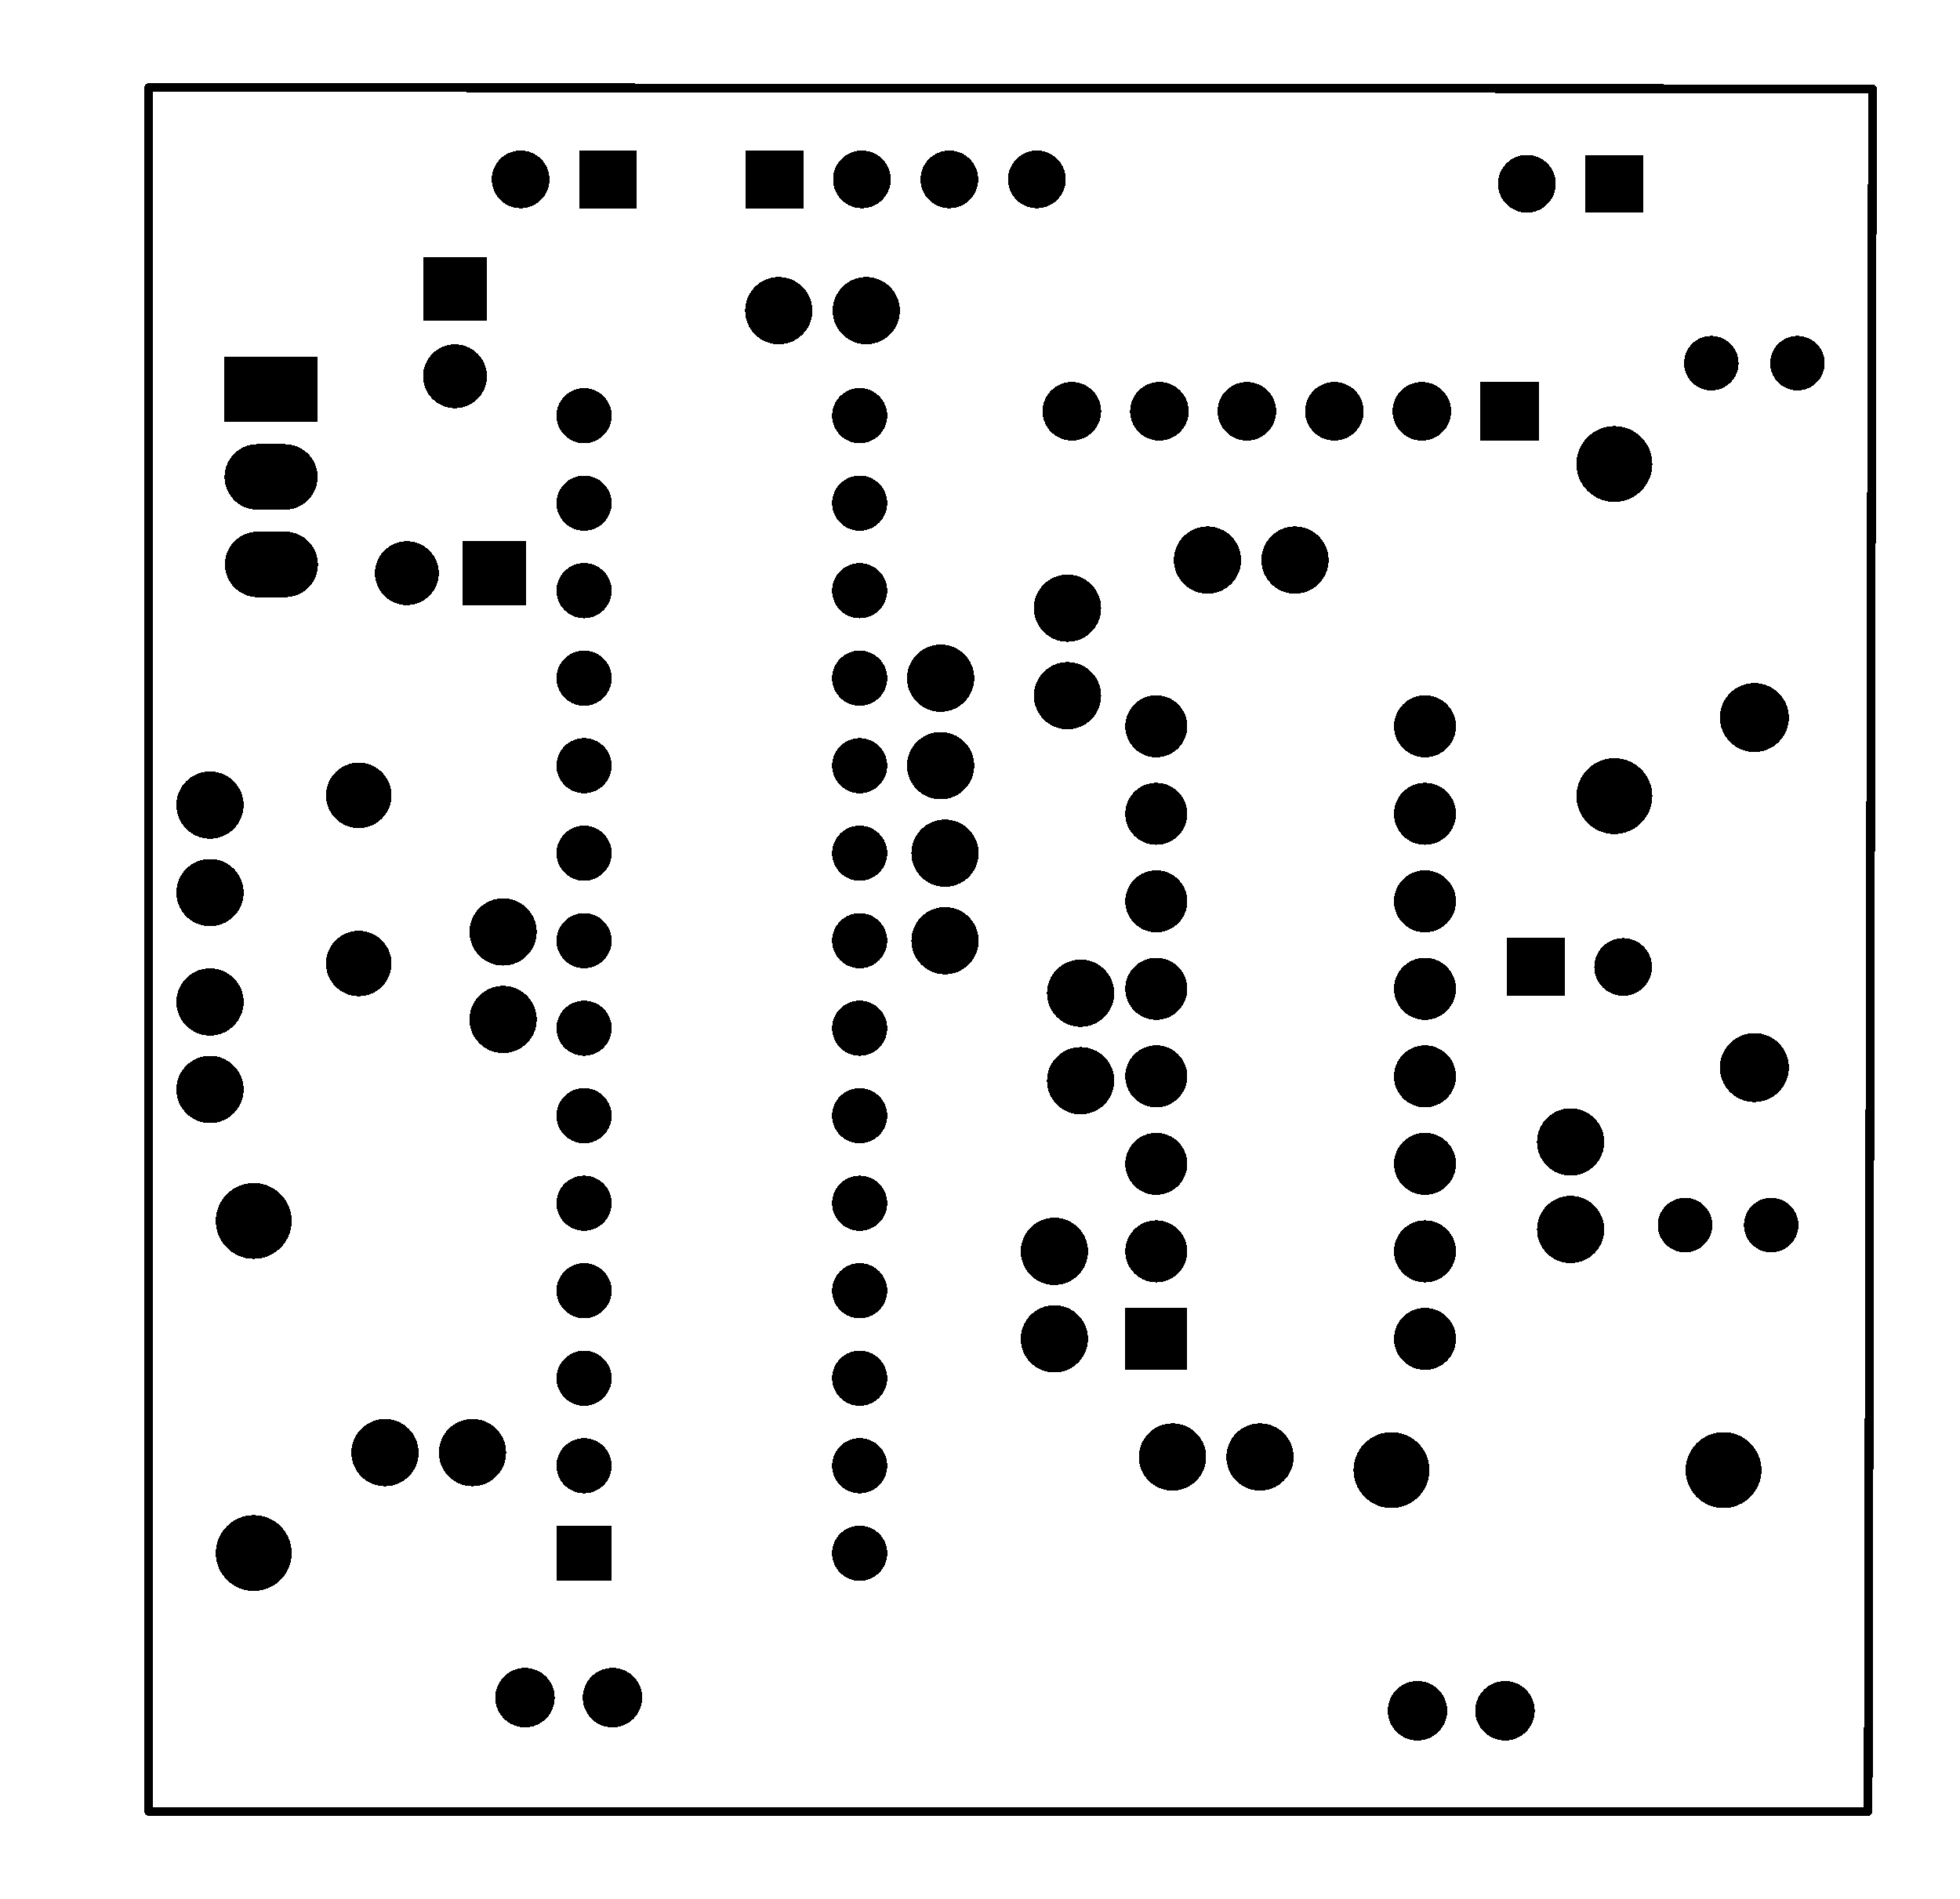 <svg xmlns="http://www.w3.org/2000/svg" xmlns:xlink="http://www.w3.org/1999/xlink" width="56.896mm" height="55.118mm" viewBox="4010 3176 224 217"><title></title><style type="text/css">
*[layerid="1"] {stroke:#000000;fill:#000000;}
*[layerid="2"] {stroke:#000000;fill:#000000;}
*[layerid="3"] {stroke:#000000;fill:#000000;}
*[layerid="4"] {stroke:#000000;fill:#000000;}
*[layerid="5"] {stroke:#000000;fill:#000000;}
*[layerid="6"] {stroke:#000000;fill:#000000;}
*[layerid="7"] {stroke:#000000;fill:#000000;}
*[layerid="8"] {stroke:#000000;fill:#000000;}
*[layerid="9"] {stroke:#000000;fill:#000000;}
*[layerid="10"] {stroke:#000000;fill:#000000;}
*[layerid="11"] {stroke:#000000;fill:#000000;}
*[layerid="12"] {stroke:#000000;fill:#000000;}
*[layerid="13"] {stroke:#000000;fill:#000000;}
*[layerid="14"] {stroke:#000000;fill:#000000;}
*[layerid="15"] {stroke:#000000;fill:#000000;}
*[layerid="19"] {stroke:#000000;fill:#000000;}
*[layerid="21"] {stroke:#000000;fill:#000000;}
*[layerid="22"] {stroke:#000000;fill:#000000;}
*[layerid="23"] {stroke:#000000;fill:#000000;}
*[layerid="24"] {stroke:#000000;fill:#000000;}
*[layerid="25"] {stroke:#000000;fill:#000000;}
*[layerid="26"] {stroke:#000000;fill:#000000;}
*[layerid="27"] {stroke:#000000;fill:#000000;}
*[layerid="28"] {stroke:#000000;fill:#000000;}
*[layerid="29"] {stroke:#000000;fill:#000000;}
*[layerid="30"] {stroke:#000000;fill:#000000;}
*[layerid="31"] {stroke:#000000;fill:#000000;}
*[layerid="32"] {stroke:#000000;fill:#000000;}
*[layerid="33"] {stroke:#000000;fill:#000000;}
*[layerid="34"] {stroke:#000000;fill:#000000;}
*[layerid="35"] {stroke:#000000;fill:#000000;}
*[layerid="36"] {stroke:#000000;fill:#000000;}
*[layerid="37"] {stroke:#000000;fill:#000000;}
*[layerid="38"] {stroke:#000000;fill:#000000;}
*[layerid="39"] {stroke:#000000;fill:#000000;}
*[layerid="40"] {stroke:#000000;fill:#000000;}
*[layerid="41"] {stroke:#000000;fill:#000000;}
*[layerid="42"] {stroke:#000000;fill:#000000;}
*[layerid="43"] {stroke:#000000;fill:#000000;}
*[layerid="44"] {stroke:#000000;fill:#000000;}
*[layerid="45"] {stroke:#000000;fill:#000000;}
*[layerid="46"] {stroke:#000000;fill:#000000;}
*[layerid="47"] {stroke:#000000;fill:#000000;}
*[layerid="48"] {stroke:#000000;fill:#000000;}
*[layerid="49"] {stroke:#000000;fill:#000000;}
*[layerid="50"] {stroke:#000000;fill:#000000;}
*[layerid="51"] {stroke:#000000;fill:#000000;}
*[layerid="52"] {stroke:#000000;fill:#000000;}
*[layerid="99"] {stroke:#000000;fill:#000000;}
*[layerid="100"] {stroke:#000000;fill:#000000;}
*[layerid="101"] {stroke:#000000;fill:#000000;}
*[layerid="Hole"] {stroke:#000000;fill:#000000;}
*[layerid="DRCError"] {stroke:#000000;fill:#000000;}
*[fill="none"] {fill: none;}
*[stroke="none"] {stroke: none;}
path, polyline, polygon, line {stroke-linecap:round;}
g[c_partid="part_pad"][layerid="1"] ellipse:not([c_etype="pad_outer"]) {fill:#000000;}
g[c_partid="part_pad"][layerid="1"] polygon:not([c_etype="pad_outer"]) {fill:#000000;}
g[c_partid="part_pad"][layerid="1"] polyline:not([c_etype="pad_outer"]) {stroke:#000000;}
g[c_partid="part_pad"][layerid="2"] ellipse:not([c_etype="pad_outer"]) {fill:#000000;}
g[c_partid="part_pad"][layerid="2"] polygon:not([c_etype="pad_outer"]) {fill:#000000;}
g[c_partid="part_pad"][layerid="2"] polyline:not([c_etype="pad_outer"]) {stroke:#000000;}
g[c_partid="part_pad"][layerid="11"] ellipse:not([c_etype="pad_outer"]) {fill:#000000;}
g[c_partid="part_pad"][layerid="11"] polygon:not([c_etype="pad_outer"]) {fill:#000000;}
g[c_partid="part_pad"][layerid="11"] polyline:not([c_etype="pad_outer"]) {stroke:#000000;}
g[c_partid="part_pad"][layerid="11"] circle {fill:#FFFFFF;}
g[c_partid="part_pad"][layerid="11"] > polyline:nth-of-type(2) {stroke:#FFFFFF;}
g[c_partid="part_pad"][layerid="11"][c_shape="ELLIPSE"]  polyline:nth-last-of-type(1) {stroke:#FFFFFF;}
g[c_partid="part_pad"][layerid="11"][c_shape="RECT"]  polyline:nth-last-of-type(1) {stroke:#FFFFFF;}
g[c_partid="part_pad"][layerid="11"][c_shape="POLYGON"]  polyline:nth-last-of-type(1) {stroke:#FFFFFF;}
g[c_partid="part_via"] > * + circle, #gCurParts g[c_partid="part_via"] > * + circle {fill:#FFFFFF;}
g[c_partid="part_pad"] > polygon[c_etype="pad_outer"], #gCurParts g[c_partid="part_pad"] > polygon[c_etype="pad_outer"] {stroke-linejoin: miter;stroke-miterlimit: 100;}
g[c_partid="part_hole"] > circle {fill: #FFFFFF;}path, polyline, polygon {stroke-linejoin:round;}
rect, circle, ellipse, polyline, line, polygon, path {shape-rendering:crispEdges;}
</style>
<rect x="4010" y="3176" width="224" height="217" fill="#FFFFFF" stroke="none"/><g transform="matrix(-1, 0, 0, 1, 8244, 0)"><g c_partid="part_pad" c_etype="pinpart" c_origin="4096,3240" layerid="11" number="1" net="U1_1" plated ="Y"  id="gge34846" locked="0" c_rotation="180" c_width="6.89" c_height="6.89" title="U1_1" c_shape="ELLIPSE" pasteexpansion="0" solderexpansion="0.4"><ellipse cx="4096" cy="3240" rx="3.845" ry="3.845" layerid="8" stroke-width="0" c_etype="pad_outer"/></g><g c_partid="part_pad" c_etype="pinpart" c_origin="4086,3240" layerid="11" number="2" net="C14_2" plated ="Y"  id="gge34861" locked="0" c_rotation="180" c_width="6.89" c_height="6.89" title="C14_2" c_shape="ELLIPSE" pasteexpansion="0" solderexpansion="0.4"><ellipse cx="4086" cy="3240" rx="3.845" ry="3.845" layerid="8" stroke-width="0" c_etype="pad_outer"/></g><g c_partid="part_pad" c_etype="pinpart" c_origin="4037.024,3344" layerid="11" number="2" net="R3_2" plated ="Y"  id="gge35056" locked="0" c_rotation="180" c_width="7.874" c_height="7.874" title="R3_2" c_shape="ELLIPSE" pasteexpansion="0" solderexpansion="0.4"><ellipse cx="4037.024" cy="3344" rx="4.337" ry="4.337" layerid="8" stroke-width="0" c_etype="pad_outer"/></g><g c_partid="part_pad" c_etype="pinpart" c_origin="4074.976,3344" layerid="11" number="1" net="5VVCC" plated ="Y"  id="gge35071" locked="0" c_rotation="180" c_width="7.874" c_height="7.874" title="5VVCC" c_shape="ELLIPSE" pasteexpansion="0" solderexpansion="0.4"><ellipse cx="4074.976" cy="3344" rx="4.337" ry="4.337" layerid="8" stroke-width="0" c_etype="pad_outer"/></g><g c_partid="part_pad" c_etype="pinpart" c_origin="4061.5,3223" layerid="11" number="1" net="GND" plated ="Y"  id="gge35116" locked="0" c_rotation="0" c_width="5.9" c_height="5.9" title="GND" c_shape="RECT" pasteexpansion="0" solderexpansion="0.4"><polygon points="4058.55 3220.05 4064.45 3220.05 4064.45 3225.95 4058.55 3225.95" layerid="8" stroke-width="0.8" c_etype="pad_outer"/></g><g c_partid="part_pad" c_etype="pinpart" c_origin="4071.5,3223" layerid="11" number="2" net="TTLTXD" plated ="Y"  id="gge35131" locked="0" c_rotation="0" c_width="5.9" c_height="5.9" title="TTLTXD" c_shape="ELLIPSE" pasteexpansion="0" solderexpansion="0.4"><ellipse cx="4071.5" cy="3223" rx="3.35" ry="3.35" layerid="8" stroke-width="0" c_etype="pad_outer"/></g><g c_partid="part_pad" c_etype="pinpart" c_origin="4081.5,3223" layerid="11" number="3" net="TTLRXD" plated ="Y"  id="gge35146" locked="0" c_rotation="0" c_width="5.9" c_height="5.9" title="TTLRXD" c_shape="ELLIPSE" pasteexpansion="0" solderexpansion="0.4"><ellipse cx="4081.5" cy="3223" rx="3.35" ry="3.35" layerid="8" stroke-width="0" c_etype="pad_outer"/></g><g c_partid="part_pad" c_etype="pinpart" c_origin="4091.5,3223" layerid="11" number="4" net="" plated ="Y"  id="gge35161" locked="0" c_rotation="0" c_width="5.9" c_height="5.9" title="" c_shape="ELLIPSE" pasteexpansion="0" solderexpansion="0.4"><ellipse cx="4091.5" cy="3223" rx="3.35" ry="3.35" layerid="8" stroke-width="0" c_etype="pad_outer"/></g><g c_partid="part_pad" c_etype="pinpart" c_origin="4101.5,3223" layerid="11" number="5" net="C14_2" plated ="Y"  id="gge35176" locked="0" c_rotation="0" c_width="5.9" c_height="5.9" title="C14_2" c_shape="ELLIPSE" pasteexpansion="0" solderexpansion="0.4"><ellipse cx="4101.5" cy="3223" rx="3.35" ry="3.35" layerid="8" stroke-width="0" c_etype="pad_outer"/></g><g c_partid="part_pad" c_etype="pinpart" c_origin="4111.5,3223" layerid="11" number="6" net="5VVCC" plated ="Y"  id="gge35191" locked="0" c_rotation="0" c_width="5.9" c_height="5.9" title="5VVCC" c_shape="ELLIPSE" pasteexpansion="0" solderexpansion="0.4"><ellipse cx="4111.5" cy="3223" rx="3.35" ry="3.35" layerid="8" stroke-width="0" c_etype="pad_outer"/></g><g c_partid="part_pad" c_etype="pinpart" c_origin="4058.5,3286.5" layerid="11" number="1" net="RS232TX" plated ="Y"  id="gge35227" locked="0" c_rotation="90" c_width="6.2" c_height="6.2" title="RS232TX" c_shape="RECT" pasteexpansion="0" solderexpansion="0.2"><polygon points="4055.4 3289.6 4055.4 3283.4 4061.6 3283.4 4061.6 3289.6" layerid="8" stroke-width="0.4" c_etype="pad_outer"/></g><g c_partid="part_pad" c_etype="pinpart" c_origin="4048.5,3286.5" layerid="11" number="2" net="D2_1" plated ="Y"  id="gge35242" locked="0" c_rotation="90" c_width="6.2" c_height="6.2" title="D2_1" c_shape="ELLIPSE" pasteexpansion="0" solderexpansion="0.2"><ellipse cx="4048.5" cy="3286.5" rx="3.3" ry="3.3" layerid="8" stroke-width="0" c_etype="pad_outer"/></g><g c_partid="part_pad" c_etype="pinpart" c_origin="4049.5,3229.024" layerid="11" number="2" net="GND" plated ="Y"  id="gge35275" locked="0" c_rotation="90" c_width="7.874" c_height="7.874" title="GND" c_shape="ELLIPSE" pasteexpansion="0" solderexpansion="0.4"><ellipse cx="4049.5" cy="3229.024" rx="4.337" ry="4.337" layerid="8" stroke-width="0" c_etype="pad_outer"/></g><g c_partid="part_pad" c_etype="pinpart" c_origin="4049.5,3266.976" layerid="11" number="1" net="R2_1" plated ="Y"  id="gge35290" locked="0" c_rotation="90" c_width="7.874" c_height="7.874" title="R2_1" c_shape="ELLIPSE" pasteexpansion="0" solderexpansion="0.4"><ellipse cx="4049.5" cy="3266.976" rx="4.337" ry="4.337" layerid="8" stroke-width="0" c_etype="pad_outer"/></g><g c_partid="part_pad" c_etype="pinpart" c_origin="4031.579,3316" layerid="11" number="1" net="GND" plated ="Y"  id="gge35548" locked="0" c_rotation="0" c_width="5.433" c_height="5.433" title="GND" c_shape="ELLIPSE" pasteexpansion="0" solderexpansion="0.4"><ellipse cx="4031.579" cy="3316" rx="3.117" ry="3.117" layerid="8" stroke-width="0" c_etype="pad_outer"/></g><g c_partid="part_pad" c_etype="pinpart" c_origin="4041.421,3316" layerid="11" number="2" net="R3_2" plated ="Y"  id="gge35563" locked="0" c_rotation="0" c_width="5.433" c_height="5.433" title="R3_2" c_shape="ELLIPSE" pasteexpansion="0" solderexpansion="0.4"><ellipse cx="4041.421" cy="3316" rx="3.117" ry="3.117" layerid="8" stroke-width="0" c_etype="pad_outer"/></g><g c_partid="part_pad" c_etype="pinpart" c_origin="4028.579,3217.5" layerid="11" number="1" net="R2_1" plated ="Y"  id="gge35608" locked="0" c_rotation="0" c_width="5.433" c_height="5.433" title="R2_1" c_shape="ELLIPSE" pasteexpansion="0" solderexpansion="0.4"><ellipse cx="4028.579" cy="3217.5" rx="3.117" ry="3.117" layerid="8" stroke-width="0" c_etype="pad_outer"/></g><g c_partid="part_pad" c_etype="pinpart" c_origin="4038.421,3217.5" layerid="11" number="2" net="RS232TX" plated ="Y"  id="gge35623" locked="0" c_rotation="0" c_width="5.433" c_height="5.433" title="RS232TX" c_shape="ELLIPSE" pasteexpansion="0" solderexpansion="0.4"><ellipse cx="4038.421" cy="3217.5" rx="3.117" ry="3.117" layerid="8" stroke-width="0" c_etype="pad_outer"/></g><g c_partid="part_pad" c_etype="pinpart" c_origin="4182,3209" layerid="11" number="1" net="VCC" plated ="Y"  id="gge25994" locked="0" c_rotation="90" c_width="6.5" c_height="6.5" title="VCC" c_shape="RECT" pasteexpansion="0" solderexpansion="0.4"><polygon points="4178.75 3212.25 4178.75 3205.75 4185.25 3205.75 4185.25 3212.25" layerid="8" stroke-width="0.8" c_etype="pad_outer"/></g><g c_partid="part_pad" c_etype="pinpart" c_origin="4182,3219" layerid="11" number="2" net="C1_2" plated ="Y"  id="gge26009" locked="0" c_rotation="90" c_width="6.5" c_height="6.5" title="C1_2" c_shape="ELLIPSE" pasteexpansion="0" solderexpansion="0.4"><ellipse cx="4182" cy="3219" rx="3.65" ry="3.65" layerid="8" stroke-width="0" c_etype="pad_outer"/></g><g c_partid="part_pad" c_etype="pinpart" c_origin="4177.5,3241.5" layerid="11" number="1" net="5VVCC" plated ="Y"  id="gge26048" locked="0" c_rotation="180" c_width="6.5" c_height="6.5" title="5VVCC" c_shape="RECT" pasteexpansion="0" solderexpansion="0.4"><polygon points="4180.75 3244.75 4174.25 3244.75 4174.25 3238.25 4180.75 3238.25" layerid="8" stroke-width="0.8" c_etype="pad_outer"/></g><g c_partid="part_pad" c_etype="pinpart" c_origin="4187.5,3241.5" layerid="11" number="2" net="C1_2" plated ="Y"  id="gge26063" locked="0" c_rotation="180" c_width="6.5" c_height="6.5" title="C1_2" c_shape="ELLIPSE" pasteexpansion="0" solderexpansion="0.4"><ellipse cx="4187.5" cy="3241.5" rx="3.65" ry="3.65" layerid="8" stroke-width="0" c_etype="pad_outer"/></g><g c_partid="part_pad" c_etype="pinpart" c_origin="4126,3273.5" layerid="11" number="1" net="GND" plated ="Y"  id="gge26108" locked="0" c_rotation="270" c_width="6.89" c_height="6.89" title="GND" c_shape="ELLIPSE" pasteexpansion="0" solderexpansion="0.4"><ellipse cx="4126" cy="3273.5" rx="3.845" ry="3.845" layerid="8" stroke-width="0" c_etype="pad_outer"/></g><g c_partid="part_pad" c_etype="pinpart" c_origin="4126,3283.5" layerid="11" number="2" net="5VVCC" plated ="Y"  id="gge26123" locked="0" c_rotation="270" c_width="6.89" c_height="6.89" title="5VVCC" c_shape="ELLIPSE" pasteexpansion="0" solderexpansion="0.4"><ellipse cx="4126" cy="3283.5" rx="3.845" ry="3.845" layerid="8" stroke-width="0" c_etype="pad_outer"/></g><g c_partid="part_pad" c_etype="pinpart" c_origin="4135,3211.5" layerid="11" number="1" net="5VVCC" plated ="Y"  id="gge26168" locked="0" c_rotation="0" c_width="6.89" c_height="6.89" title="5VVCC" c_shape="ELLIPSE" pasteexpansion="0" solderexpansion="0.4"><ellipse cx="4135" cy="3211.5" rx="3.845" ry="3.845" layerid="8" stroke-width="0" c_etype="pad_outer"/></g><g c_partid="part_pad" c_etype="pinpart" c_origin="4145,3211.5" layerid="11" number="2" net="GND" plated ="Y"  id="gge26183" locked="0" c_rotation="0" c_width="6.89" c_height="6.89" title="GND" c_shape="ELLIPSE" pasteexpansion="0" solderexpansion="0.4"><ellipse cx="4145" cy="3211.5" rx="3.845" ry="3.845" layerid="8" stroke-width="0" c_etype="pad_outer"/></g><g c_partid="part_pad" c_etype="pinpart" c_origin="4176.5,3282.5" layerid="11" number="1" net="GND" plated ="Y"  id="gge26228" locked="0" c_rotation="270" c_width="6.89" c_height="6.89" title="GND" c_shape="ELLIPSE" pasteexpansion="0" solderexpansion="0.4"><ellipse cx="4176.5" cy="3282.5" rx="3.845" ry="3.845" layerid="8" stroke-width="0" c_etype="pad_outer"/></g><g c_partid="part_pad" c_etype="pinpart" c_origin="4176.5,3292.5" layerid="11" number="2" net="5VVCC" plated ="Y"  id="gge26243" locked="0" c_rotation="270" c_width="6.89" c_height="6.89" title="5VVCC" c_shape="ELLIPSE" pasteexpansion="0" solderexpansion="0.4"><ellipse cx="4176.5" cy="3292.5" rx="3.845" ry="3.845" layerid="8" stroke-width="0" c_etype="pad_outer"/></g><g c_partid="part_pad" c_etype="pinpart" c_origin="4054.5,3306.5" layerid="11" number="1" net="GND" plated ="Y"  id="gge26288" locked="0" c_rotation="270" c_width="6.89" c_height="6.89" title="GND" c_shape="ELLIPSE" pasteexpansion="0" solderexpansion="0.4"><ellipse cx="4054.5" cy="3306.5" rx="3.845" ry="3.845" layerid="8" stroke-width="0" c_etype="pad_outer"/></g><g c_partid="part_pad" c_etype="pinpart" c_origin="4054.5,3316.5" layerid="11" number="2" net="5VVCC" plated ="Y"  id="gge26303" locked="0" c_rotation="270" c_width="6.89" c_height="6.89" title="5VVCC" c_shape="ELLIPSE" pasteexpansion="0" solderexpansion="0.4"><ellipse cx="4054.5" cy="3316.5" rx="3.845" ry="3.845" layerid="8" stroke-width="0" c_etype="pad_outer"/></g><g c_partid="part_pad" c_etype="pinpart" c_origin="4210,3290.5" layerid="11" number="1" net="U1_9" plated ="Y"  id="gge26348" locked="0" c_rotation="270" c_width="6.89" c_height="6.89" title="U1_9" c_shape="ELLIPSE" pasteexpansion="0" solderexpansion="0.4"><ellipse cx="4210" cy="3290.5" rx="3.845" ry="3.845" layerid="8" stroke-width="0" c_etype="pad_outer"/></g><g c_partid="part_pad" c_etype="pinpart" c_origin="4210,3300.5" layerid="11" number="2" net="GND" plated ="Y"  id="gge26363" locked="0" c_rotation="270" c_width="6.89" c_height="6.89" title="GND" c_shape="ELLIPSE" pasteexpansion="0" solderexpansion="0.4"><ellipse cx="4210" cy="3300.5" rx="3.845" ry="3.845" layerid="8" stroke-width="0" c_etype="pad_outer"/></g><g c_partid="part_pad" c_etype="pinpart" c_origin="4126.5,3253.5" layerid="11" number="1" net="GND" plated ="Y"  id="gge26408" locked="0" c_rotation="270" c_width="6.89" c_height="6.89" title="GND" c_shape="ELLIPSE" pasteexpansion="0" solderexpansion="0.4"><ellipse cx="4126.5" cy="3253.5" rx="3.845" ry="3.845" layerid="8" stroke-width="0" c_etype="pad_outer"/></g><g c_partid="part_pad" c_etype="pinpart" c_origin="4126.5,3263.5" layerid="11" number="2" net="5VVCC" plated ="Y"  id="gge26423" locked="0" c_rotation="270" c_width="6.89" c_height="6.89" title="5VVCC" c_shape="ELLIPSE" pasteexpansion="0" solderexpansion="0.4"><ellipse cx="4126.5" cy="3263.5" rx="3.845" ry="3.845" layerid="8" stroke-width="0" c_etype="pad_outer"/></g><g c_partid="part_pad" c_etype="pinpart" c_origin="4180,3342" layerid="11" number="1" net="U1_1" plated ="Y"  id="gge26468" locked="0" c_rotation="0" c_width="6.89" c_height="6.89" title="U1_1" c_shape="ELLIPSE" pasteexpansion="0" solderexpansion="0.4"><ellipse cx="4180" cy="3342" rx="3.845" ry="3.845" layerid="8" stroke-width="0" c_etype="pad_outer"/></g><g c_partid="part_pad" c_etype="pinpart" c_origin="4190,3342" layerid="11" number="2" net="GND" plated ="Y"  id="gge26483" locked="0" c_rotation="0" c_width="6.89" c_height="6.89" title="GND" c_shape="ELLIPSE" pasteexpansion="0" solderexpansion="0.4"><ellipse cx="4190" cy="3342" rx="3.845" ry="3.845" layerid="8" stroke-width="0" c_etype="pad_outer"/></g><g c_partid="part_pad" c_etype="pinpart" c_origin="4113.5,3319" layerid="11" number="1" net="U2_3" plated ="Y"  id="gge26528" locked="0" c_rotation="270" c_width="6.89" c_height="6.89" title="U2_3" c_shape="ELLIPSE" pasteexpansion="0" solderexpansion="0.4"><ellipse cx="4113.5" cy="3319" rx="3.845" ry="3.845" layerid="8" stroke-width="0" c_etype="pad_outer"/></g><g c_partid="part_pad" c_etype="pinpart" c_origin="4113.5,3329" layerid="11" number="2" net="U2_1" plated ="Y"  id="gge26543" locked="0" c_rotation="270" c_width="6.89" c_height="6.89" title="U2_1" c_shape="ELLIPSE" pasteexpansion="0" solderexpansion="0.4"><ellipse cx="4113.5" cy="3329" rx="3.845" ry="3.845" layerid="8" stroke-width="0" c_etype="pad_outer"/></g><g c_partid="part_pad" c_etype="pinpart" c_origin="4210,3268" layerid="11" number="1" net="U1_10" plated ="Y"  id="gge26588" locked="0" c_rotation="270" c_width="6.89" c_height="6.89" title="U1_10" c_shape="ELLIPSE" pasteexpansion="0" solderexpansion="0.4"><ellipse cx="4210" cy="3268" rx="3.845" ry="3.845" layerid="8" stroke-width="0" c_etype="pad_outer"/></g><g c_partid="part_pad" c_etype="pinpart" c_origin="4210,3278" layerid="11" number="2" net="GND" plated ="Y"  id="gge26603" locked="0" c_rotation="270" c_width="6.89" c_height="6.89" title="GND" c_shape="ELLIPSE" pasteexpansion="0" solderexpansion="0.4"><ellipse cx="4210" cy="3278" rx="3.845" ry="3.845" layerid="8" stroke-width="0" c_etype="pad_outer"/></g><g c_partid="part_pad" c_etype="pinpart" c_origin="4033.5,3258" layerid="11" number="1" net="D2_1" plated ="Y"  id="gge26918" locked="0" c_rotation="270" c_width="7.087" c_height="7.087" title="D2_1" c_shape="ELLIPSE" pasteexpansion="0" solderexpansion="0.4"><ellipse cx="4033.5" cy="3258" rx="3.943" ry="3.943" layerid="8" stroke-width="0" c_etype="pad_outer"/></g><g c_partid="part_pad" c_etype="pinpart" c_origin="4033.5,3298" layerid="11" number="2" net="RS232RX" plated ="Y"  id="gge26933" locked="0" c_rotation="270" c_width="7.087" c_height="7.087" title="RS232RX" c_shape="ELLIPSE" pasteexpansion="0" solderexpansion="0.4"><ellipse cx="4033.5" cy="3298" rx="3.943" ry="3.943" layerid="8" stroke-width="0" c_etype="pad_outer"/></g><g c_partid="part_pad" c_etype="pinpart" c_origin="4205,3353.476" layerid="11" number="2" net="U1_1" plated ="Y"  id="gge27080" locked="0" c_rotation="270" c_width="7.874" c_height="7.874" title="U1_1" c_shape="ELLIPSE" pasteexpansion="0" solderexpansion="0.4"><ellipse cx="4205" cy="3353.476" rx="4.337" ry="4.337" layerid="8" stroke-width="0" c_etype="pad_outer"/></g><g c_partid="part_pad" c_etype="pinpart" c_origin="4205,3315.524" layerid="11" number="1" net="5VVCC" plated ="Y"  id="gge27095" locked="0" c_rotation="270" c_width="7.874" c_height="7.874" title="5VVCC" c_shape="ELLIPSE" pasteexpansion="0" solderexpansion="0.4"><ellipse cx="4205" cy="3315.524" rx="4.337" ry="4.337" layerid="8" stroke-width="0" c_etype="pad_outer"/></g><g c_partid="part_pad" c_etype="pinpart" c_origin="4167.248,3353.5" layerid="11" number="1" net="U1_1" plated ="Y"  id="gge27656" locked="0" c_rotation="180" c_width="5.905" c_height="5.905" title="U1_1" c_shape="RECT" pasteexpansion="0" solderexpansion="0.2"><polygon points="4170.201 3356.453 4164.295 3356.453 4164.295 3350.547 4170.201 3350.547" layerid="8" stroke-width="0.4" c_etype="pad_outer"/></g><g c_partid="part_pad" c_etype="pinpart" c_origin="4167.248,3343.5" layerid="11" number="2" net="TTLRXD" plated ="Y"  id="gge27671" locked="0" c_rotation="180" c_width="5.905" c_height="5.905" title="TTLRXD" c_shape="ELLIPSE" pasteexpansion="0" solderexpansion="0.2"><ellipse cx="4167.248" cy="3343.5" rx="3.153" ry="3.153" layerid="8" stroke-width="0" c_etype="pad_outer"/></g><g c_partid="part_pad" c_etype="pinpart" c_origin="4167.248,3333.5" layerid="11" number="3" net="TTLTXD" plated ="Y"  id="gge27686" locked="0" c_rotation="180" c_width="5.905" c_height="5.905" title="TTLTXD" c_shape="ELLIPSE" pasteexpansion="0" solderexpansion="0.2"><ellipse cx="4167.248" cy="3333.5" rx="3.153" ry="3.153" layerid="8" stroke-width="0" c_etype="pad_outer"/></g><g c_partid="part_pad" c_etype="pinpart" c_origin="4167.248,3323.5" layerid="11" number="4" net="U1_4" plated ="Y"  id="gge27701" locked="0" c_rotation="180" c_width="5.905" c_height="5.905" title="U1_4" c_shape="ELLIPSE" pasteexpansion="0" solderexpansion="0.2"><ellipse cx="4167.248" cy="3323.5" rx="3.153" ry="3.153" layerid="8" stroke-width="0" c_etype="pad_outer"/></g><g c_partid="part_pad" c_etype="pinpart" c_origin="4167.248,3313.5" layerid="11" number="5" net="U1_5" plated ="Y"  id="gge27716" locked="0" c_rotation="180" c_width="5.905" c_height="5.905" title="U1_5" c_shape="ELLIPSE" pasteexpansion="0" solderexpansion="0.2"><ellipse cx="4167.248" cy="3313.5" rx="3.153" ry="3.153" layerid="8" stroke-width="0" c_etype="pad_outer"/></g><g c_partid="part_pad" c_etype="pinpart" c_origin="4167.248,3303.5" layerid="11" number="6" net="" plated ="Y"  id="gge27731" locked="0" c_rotation="180" c_width="5.905" c_height="5.905" title="" c_shape="ELLIPSE" pasteexpansion="0" solderexpansion="0.2"><ellipse cx="4167.248" cy="3303.5" rx="3.153" ry="3.153" layerid="8" stroke-width="0" c_etype="pad_outer"/></g><g c_partid="part_pad" c_etype="pinpart" c_origin="4167.248,3293.5" layerid="11" number="7" net="5VVCC" plated ="Y"  id="gge27746" locked="0" c_rotation="180" c_width="5.905" c_height="5.905" title="5VVCC" c_shape="ELLIPSE" pasteexpansion="0" solderexpansion="0.2"><ellipse cx="4167.248" cy="3293.5" rx="3.153" ry="3.153" layerid="8" stroke-width="0" c_etype="pad_outer"/></g><g c_partid="part_pad" c_etype="pinpart" c_origin="4167.248,3283.5" layerid="11" number="8" net="GND" plated ="Y"  id="gge27761" locked="0" c_rotation="180" c_width="5.905" c_height="5.905" title="GND" c_shape="ELLIPSE" pasteexpansion="0" solderexpansion="0.2"><ellipse cx="4167.248" cy="3283.5" rx="3.153" ry="3.153" layerid="8" stroke-width="0" c_etype="pad_outer"/></g><g c_partid="part_pad" c_etype="pinpart" c_origin="4167.248,3273.5" layerid="11" number="9" net="U1_9" plated ="Y"  id="gge27776" locked="0" c_rotation="180" c_width="5.905" c_height="5.905" title="U1_9" c_shape="ELLIPSE" pasteexpansion="0" solderexpansion="0.2"><ellipse cx="4167.248" cy="3273.5" rx="3.153" ry="3.153" layerid="8" stroke-width="0" c_etype="pad_outer"/></g><g c_partid="part_pad" c_etype="pinpart" c_origin="4167.248,3263.5" layerid="11" number="10" net="U1_10" plated ="Y"  id="gge27791" locked="0" c_rotation="180" c_width="5.905" c_height="5.905" title="U1_10" c_shape="ELLIPSE" pasteexpansion="0" solderexpansion="0.2"><ellipse cx="4167.248" cy="3263.5" rx="3.153" ry="3.153" layerid="8" stroke-width="0" c_etype="pad_outer"/></g><g c_partid="part_pad" c_etype="pinpart" c_origin="4167.248,3253.5" layerid="11" number="11" net="" plated ="Y"  id="gge27806" locked="0" c_rotation="180" c_width="5.905" c_height="5.905" title="" c_shape="ELLIPSE" pasteexpansion="0" solderexpansion="0.2"><ellipse cx="4167.248" cy="3253.5" rx="3.153" ry="3.153" layerid="8" stroke-width="0" c_etype="pad_outer"/></g><g c_partid="part_pad" c_etype="pinpart" c_origin="4167.248,3243.5" layerid="11" number="12" net="" plated ="Y"  id="gge27821" locked="0" c_rotation="180" c_width="5.905" c_height="5.905" title="" c_shape="ELLIPSE" pasteexpansion="0" solderexpansion="0.2"><ellipse cx="4167.248" cy="3243.5" rx="3.153" ry="3.153" layerid="8" stroke-width="0" c_etype="pad_outer"/></g><g c_partid="part_pad" c_etype="pinpart" c_origin="4167.248,3233.5" layerid="11" number="13" net="" plated ="Y"  id="gge27836" locked="0" c_rotation="180" c_width="5.905" c_height="5.905" title="" c_shape="ELLIPSE" pasteexpansion="0" solderexpansion="0.2"><ellipse cx="4167.248" cy="3233.5" rx="3.153" ry="3.153" layerid="8" stroke-width="0" c_etype="pad_outer"/></g><g c_partid="part_pad" c_etype="pinpart" c_origin="4167.248,3223.5" layerid="11" number="14" net="" plated ="Y"  id="gge27851" locked="0" c_rotation="180" c_width="5.905" c_height="5.905" title="" c_shape="ELLIPSE" pasteexpansion="0" solderexpansion="0.2"><ellipse cx="4167.248" cy="3223.5" rx="3.153" ry="3.153" layerid="8" stroke-width="0" c_etype="pad_outer"/></g><g c_partid="part_pad" c_etype="pinpart" c_origin="4135.752,3353.5" layerid="11" number="28" net="U1_28" plated ="Y"  id="gge27866" locked="0" c_rotation="180" c_width="5.905" c_height="5.905" title="U1_28" c_shape="ELLIPSE" pasteexpansion="0" solderexpansion="0.2"><ellipse cx="4135.752" cy="3353.5" rx="3.153" ry="3.153" layerid="8" stroke-width="0" c_etype="pad_outer"/></g><g c_partid="part_pad" c_etype="pinpart" c_origin="4135.752,3343.5" layerid="11" number="27" net="U1_27" plated ="Y"  id="gge27881" locked="0" c_rotation="180" c_width="5.905" c_height="5.905" title="U1_27" c_shape="ELLIPSE" pasteexpansion="0" solderexpansion="0.2"><ellipse cx="4135.752" cy="3343.5" rx="3.153" ry="3.153" layerid="8" stroke-width="0" c_etype="pad_outer"/></g><g c_partid="part_pad" c_etype="pinpart" c_origin="4135.752,3333.5" layerid="11" number="26" net="" plated ="Y"  id="gge27896" locked="0" c_rotation="180" c_width="5.905" c_height="5.905" title="" c_shape="ELLIPSE" pasteexpansion="0" solderexpansion="0.2"><ellipse cx="4135.752" cy="3333.5" rx="3.153" ry="3.153" layerid="8" stroke-width="0" c_etype="pad_outer"/></g><g c_partid="part_pad" c_etype="pinpart" c_origin="4135.752,3323.5" layerid="11" number="25" net="" plated ="Y"  id="gge27911" locked="0" c_rotation="180" c_width="5.905" c_height="5.905" title="" c_shape="ELLIPSE" pasteexpansion="0" solderexpansion="0.2"><ellipse cx="4135.752" cy="3323.5" rx="3.153" ry="3.153" layerid="8" stroke-width="0" c_etype="pad_outer"/></g><g c_partid="part_pad" c_etype="pinpart" c_origin="4135.752,3313.5" layerid="11" number="24" net="" plated ="Y"  id="gge27926" locked="0" c_rotation="180" c_width="5.905" c_height="5.905" title="" c_shape="ELLIPSE" pasteexpansion="0" solderexpansion="0.2"><ellipse cx="4135.752" cy="3313.5" rx="3.153" ry="3.153" layerid="8" stroke-width="0" c_etype="pad_outer"/></g><g c_partid="part_pad" c_etype="pinpart" c_origin="4135.752,3303.5" layerid="11" number="23" net="" plated ="Y"  id="gge27941" locked="0" c_rotation="180" c_width="5.905" c_height="5.905" title="" c_shape="ELLIPSE" pasteexpansion="0" solderexpansion="0.2"><ellipse cx="4135.752" cy="3303.5" rx="3.153" ry="3.153" layerid="8" stroke-width="0" c_etype="pad_outer"/></g><g c_partid="part_pad" c_etype="pinpart" c_origin="4135.752,3293.5" layerid="11" number="22" net="GND" plated ="Y"  id="gge27956" locked="0" c_rotation="180" c_width="5.905" c_height="5.905" title="GND" c_shape="ELLIPSE" pasteexpansion="0" solderexpansion="0.2"><ellipse cx="4135.752" cy="3293.5" rx="3.153" ry="3.153" layerid="8" stroke-width="0" c_etype="pad_outer"/></g><g c_partid="part_pad" c_etype="pinpart" c_origin="4135.752,3283.5" layerid="11" number="21" net="5VVCC" plated ="Y"  id="gge27971" locked="0" c_rotation="180" c_width="5.905" c_height="5.905" title="5VVCC" c_shape="ELLIPSE" pasteexpansion="0" solderexpansion="0.2"><ellipse cx="4135.752" cy="3283.5" rx="3.153" ry="3.153" layerid="8" stroke-width="0" c_etype="pad_outer"/></g><g c_partid="part_pad" c_etype="pinpart" c_origin="4135.752,3273.5" layerid="11" number="20" net="5VVCC" plated ="Y"  id="gge27986" locked="0" c_rotation="180" c_width="5.905" c_height="5.905" title="5VVCC" c_shape="ELLIPSE" pasteexpansion="0" solderexpansion="0.2"><ellipse cx="4135.752" cy="3273.5" rx="3.153" ry="3.153" layerid="8" stroke-width="0" c_etype="pad_outer"/></g><g c_partid="part_pad" c_etype="pinpart" c_origin="4135.752,3263.5" layerid="11" number="19" net="" plated ="Y"  id="gge28001" locked="0" c_rotation="180" c_width="5.905" c_height="5.905" title="" c_shape="ELLIPSE" pasteexpansion="0" solderexpansion="0.2"><ellipse cx="4135.752" cy="3263.5" rx="3.153" ry="3.153" layerid="8" stroke-width="0" c_etype="pad_outer"/></g><g c_partid="part_pad" c_etype="pinpart" c_origin="4135.752,3253.5" layerid="11" number="18" net="" plated ="Y"  id="gge28016" locked="0" c_rotation="180" c_width="5.905" c_height="5.905" title="" c_shape="ELLIPSE" pasteexpansion="0" solderexpansion="0.2"><ellipse cx="4135.752" cy="3253.5" rx="3.153" ry="3.153" layerid="8" stroke-width="0" c_etype="pad_outer"/></g><g c_partid="part_pad" c_etype="pinpart" c_origin="4135.752,3243.5" layerid="11" number="17" net="" plated ="Y"  id="gge28031" locked="0" c_rotation="180" c_width="5.905" c_height="5.905" title="" c_shape="ELLIPSE" pasteexpansion="0" solderexpansion="0.2"><ellipse cx="4135.752" cy="3243.5" rx="3.153" ry="3.153" layerid="8" stroke-width="0" c_etype="pad_outer"/></g><g c_partid="part_pad" c_etype="pinpart" c_origin="4135.752,3233.5" layerid="11" number="16" net="" plated ="Y"  id="gge28046" locked="0" c_rotation="180" c_width="5.905" c_height="5.905" title="" c_shape="ELLIPSE" pasteexpansion="0" solderexpansion="0.2"><ellipse cx="4135.752" cy="3233.5" rx="3.153" ry="3.153" layerid="8" stroke-width="0" c_etype="pad_outer"/></g><g c_partid="part_pad" c_etype="pinpart" c_origin="4135.752,3223.5" layerid="11" number="15" net="" plated ="Y"  id="gge28061" locked="0" c_rotation="180" c_width="5.905" c_height="5.905" title="" c_shape="ELLIPSE" pasteexpansion="0" solderexpansion="0.2"><ellipse cx="4135.752" cy="3223.5" rx="3.153" ry="3.153" layerid="8" stroke-width="0" c_etype="pad_outer"/></g><g c_partid="part_pad" c_etype="pinpart" c_origin="4101.854,3329" layerid="11" number="1" net="U2_1" plated ="Y"  id="gge28226" locked="0" c_rotation="180" c_width="6.693" c_height="6.693" title="U2_1" c_shape="RECT" pasteexpansion="0" solderexpansion="0.2"><polygon points="4105.201 3332.346 4098.508 3332.346 4098.508 3325.653 4105.201 3325.653" layerid="8" stroke-width="0.4" c_etype="pad_outer"/></g><g c_partid="part_pad" c_etype="pinpart" c_origin="4101.854,3319" layerid="11" number="2" net="U2_2" plated ="Y"  id="gge28241" locked="0" c_rotation="180" c_width="6.693" c_height="6.693" title="U2_2" c_shape="ELLIPSE" pasteexpansion="0" solderexpansion="0.2"><ellipse cx="4101.854" cy="3319" rx="3.546" ry="3.546" layerid="8" stroke-width="0" c_etype="pad_outer"/></g><g c_partid="part_pad" c_etype="pinpart" c_origin="4101.854,3269" layerid="11" number="7" net="" plated ="Y"  id="gge28256" locked="0" c_rotation="180" c_width="6.693" c_height="6.693" title="" c_shape="ELLIPSE" pasteexpansion="0" solderexpansion="0.2"><ellipse cx="4101.854" cy="3269" rx="3.546" ry="3.546" layerid="8" stroke-width="0" c_etype="pad_outer"/></g><g c_partid="part_pad" c_etype="pinpart" c_origin="4101.854,3259" layerid="11" number="8" net="" plated ="Y"  id="gge28271" locked="0" c_rotation="180" c_width="6.693" c_height="6.693" title="" c_shape="ELLIPSE" pasteexpansion="0" solderexpansion="0.2"><ellipse cx="4101.854" cy="3259" rx="3.546" ry="3.546" layerid="8" stroke-width="0" c_etype="pad_outer"/></g><g c_partid="part_pad" c_etype="pinpart" c_origin="4101.854,3309" layerid="11" number="3" net="U2_3" plated ="Y"  id="gge28286" locked="0" c_rotation="180" c_width="6.693" c_height="6.693" title="U2_3" c_shape="ELLIPSE" pasteexpansion="0" solderexpansion="0.2"><ellipse cx="4101.854" cy="3309" rx="3.546" ry="3.546" layerid="8" stroke-width="0" c_etype="pad_outer"/></g><g c_partid="part_pad" c_etype="pinpart" c_origin="4101.854,3299" layerid="11" number="4" net="U2_4" plated ="Y"  id="gge28301" locked="0" c_rotation="180" c_width="6.693" c_height="6.693" title="U2_4" c_shape="ELLIPSE" pasteexpansion="0" solderexpansion="0.2"><ellipse cx="4101.854" cy="3299" rx="3.546" ry="3.546" layerid="8" stroke-width="0" c_etype="pad_outer"/></g><g c_partid="part_pad" c_etype="pinpart" c_origin="4101.854,3279" layerid="11" number="6" net="U2_6" plated ="Y"  id="gge28316" locked="0" c_rotation="180" c_width="6.693" c_height="6.693" title="U2_6" c_shape="ELLIPSE" pasteexpansion="0" solderexpansion="0.2"><ellipse cx="4101.854" cy="3279" rx="3.546" ry="3.546" layerid="8" stroke-width="0" c_etype="pad_outer"/></g><g c_partid="part_pad" c_etype="pinpart" c_origin="4101.854,3289" layerid="11" number="5" net="U2_5" plated ="Y"  id="gge28331" locked="0" c_rotation="180" c_width="6.693" c_height="6.693" title="U2_5" c_shape="ELLIPSE" pasteexpansion="0" solderexpansion="0.2"><ellipse cx="4101.854" cy="3289" rx="3.546" ry="3.546" layerid="8" stroke-width="0" c_etype="pad_outer"/></g><g c_partid="part_pad" c_etype="pinpart" c_origin="4071.146,3259" layerid="11" number="9" net="" plated ="Y"  id="gge28346" locked="0" c_rotation="180" c_width="6.693" c_height="6.693" title="" c_shape="ELLIPSE" pasteexpansion="0" solderexpansion="0.2"><ellipse cx="4071.146" cy="3259" rx="3.546" ry="3.546" layerid="8" stroke-width="0" c_etype="pad_outer"/></g><g c_partid="part_pad" c_etype="pinpart" c_origin="4071.146,3269" layerid="11" number="10" net="" plated ="Y"  id="gge28361" locked="0" c_rotation="180" c_width="6.693" c_height="6.693" title="" c_shape="ELLIPSE" pasteexpansion="0" solderexpansion="0.2"><ellipse cx="4071.146" cy="3269" rx="3.546" ry="3.546" layerid="8" stroke-width="0" c_etype="pad_outer"/></g><g c_partid="part_pad" c_etype="pinpart" c_origin="4071.146,3279" layerid="11" number="11" net="TTLTXD" plated ="Y"  id="gge28376" locked="0" c_rotation="180" c_width="6.693" c_height="6.693" title="TTLTXD" c_shape="ELLIPSE" pasteexpansion="0" solderexpansion="0.2"><ellipse cx="4071.146" cy="3279" rx="3.546" ry="3.546" layerid="8" stroke-width="0" c_etype="pad_outer"/></g><g c_partid="part_pad" c_etype="pinpart" c_origin="4071.146,3289" layerid="11" number="12" net="TTLRXD" plated ="Y"  id="gge28391" locked="0" c_rotation="180" c_width="6.693" c_height="6.693" title="TTLRXD" c_shape="ELLIPSE" pasteexpansion="0" solderexpansion="0.2"><ellipse cx="4071.146" cy="3289" rx="3.546" ry="3.546" layerid="8" stroke-width="0" c_etype="pad_outer"/></g><g c_partid="part_pad" c_etype="pinpart" c_origin="4071.146,3299" layerid="11" number="13" net="RS232TX" plated ="Y"  id="gge28406" locked="0" c_rotation="180" c_width="6.693" c_height="6.693" title="RS232TX" c_shape="ELLIPSE" pasteexpansion="0" solderexpansion="0.2"><ellipse cx="4071.146" cy="3299" rx="3.546" ry="3.546" layerid="8" stroke-width="0" c_etype="pad_outer"/></g><g c_partid="part_pad" c_etype="pinpart" c_origin="4071.146,3309" layerid="11" number="14" net="RS232RX" plated ="Y"  id="gge28421" locked="0" c_rotation="180" c_width="6.693" c_height="6.693" title="RS232RX" c_shape="ELLIPSE" pasteexpansion="0" solderexpansion="0.2"><ellipse cx="4071.146" cy="3309" rx="3.546" ry="3.546" layerid="8" stroke-width="0" c_etype="pad_outer"/></g><g c_partid="part_pad" c_etype="pinpart" c_origin="4071.146,3319" layerid="11" number="15" net="GND" plated ="Y"  id="gge28436" locked="0" c_rotation="180" c_width="6.693" c_height="6.693" title="GND" c_shape="ELLIPSE" pasteexpansion="0" solderexpansion="0.2"><ellipse cx="4071.146" cy="3319" rx="3.546" ry="3.546" layerid="8" stroke-width="0" c_etype="pad_outer"/></g><g c_partid="part_pad" c_etype="pinpart" c_origin="4071.146,3329" layerid="11" number="16" net="5VVCC" plated ="Y"  id="gge28451" locked="0" c_rotation="180" c_width="6.693" c_height="6.693" title="5VVCC" c_shape="ELLIPSE" pasteexpansion="0" solderexpansion="0.2"><ellipse cx="4071.146" cy="3329" rx="3.546" ry="3.546" layerid="8" stroke-width="0" c_etype="pad_outer"/></g><g c_partid="part_pad" c_etype="pinpart" c_origin="4203.019,3230.499" layerid="11" number="2" net="GND" plated ="Y"  id="gge28520" locked="0" c_rotation="270" c_width="7.087" c_height="10.236" title="GND" c_shape="OVAL" pasteexpansion="0" solderexpansion="0.2"><path d="M4204.594 3230.499L4201.444 3230.499" layerid="8" stroke-width="7.487" c_etype="pad_outer"/></g><g c_partid="part_pad" c_etype="pinpart" c_origin="4202.98,3240.5" layerid="11" number="3" net="5VVCC" plated ="Y"  id="gge28535" locked="0" c_rotation="270" c_width="7.087" c_height="10.236" title="5VVCC" c_shape="OVAL" pasteexpansion="0" solderexpansion="0.2"><path d="M4204.555 3240.5L4201.405 3240.5" layerid="8" stroke-width="7.487" c_etype="pad_outer"/></g><g c_partid="part_pad" c_etype="pinpart" c_origin="4203.02,3220.5" layerid="11" number="1" net="VCC" plated ="Y"  id="gge28550" locked="0" c_rotation="270" c_width="7.087" c_height="10.236" title="VCC" c_shape="RECT" pasteexpansion="0" solderexpansion="0.2"><polygon points="4208.138 3216.956 4208.138 3224.043 4197.901 3224.043 4197.901 3216.956" layerid="8" stroke-width="0.4" c_etype="pad_outer"/></g><g c_partid="part_pad" c_etype="pinpart" c_origin="4193,3286.106" layerid="11" number="1" net="U1_9" plated ="Y"  id="gge28697" locked="0" c_rotation="90" c_width="7.087" c_height="7.087" title="U1_9" c_shape="ELLIPSE" pasteexpansion="0" solderexpansion="0.2"><ellipse cx="4193" cy="3286.106" rx="3.743" ry="3.743" layerid="8" stroke-width="0" c_etype="pad_outer"/></g><g c_partid="part_pad" c_etype="pinpart" c_origin="4193,3266.894" layerid="11" number="2" net="U1_10" plated ="Y"  id="gge28712" locked="0" c_rotation="90" c_width="7.087" c_height="7.087" title="U1_10" c_shape="ELLIPSE" pasteexpansion="0" solderexpansion="0.2"><ellipse cx="4193" cy="3266.894" rx="3.743" ry="3.743" layerid="8" stroke-width="0" c_etype="pad_outer"/></g><g c_partid="part_pad" c_etype="pinpart" c_origin="4049.5,3197" layerid="11" number="1" net="RS232TX" plated ="Y"  id="gge31859" locked="0" c_rotation="270" c_width="6.2" c_height="6.2" title="RS232TX" c_shape="RECT" pasteexpansion="0" solderexpansion="0.2"><polygon points="4052.6 3193.9 4052.6 3200.1 4046.4 3200.1 4046.4 3193.9" layerid="8" stroke-width="0.4" c_etype="pad_outer"/></g><g c_partid="part_pad" c_etype="pinpart" c_origin="4059.5,3197" layerid="11" number="2" net="GND" plated ="Y"  id="gge31874" locked="0" c_rotation="270" c_width="6.2" c_height="6.2" title="GND" c_shape="ELLIPSE" pasteexpansion="0" solderexpansion="0.2"><ellipse cx="4059.5" cy="3197" rx="3.3" ry="3.3" layerid="8" stroke-width="0" c_etype="pad_outer"/></g><g c_partid="part_pad" c_etype="pinpart" c_origin="4145.5,3196.5" layerid="11" number="1" net="GND" plated ="Y"  id="gge31931" locked="0" c_rotation="180" c_width="6.2" c_height="6.2" title="GND" c_shape="RECT" pasteexpansion="0" solderexpansion="0.2"><polygon points="4148.6 3199.6 4142.4 3199.6 4142.4 3193.4 4148.6 3193.4" layerid="8" stroke-width="0.4" c_etype="pad_outer"/></g><g c_partid="part_pad" c_etype="pinpart" c_origin="4135.5,3196.5" layerid="11" number="2" net="5VVCC" plated ="Y"  id="gge31946" locked="0" c_rotation="180" c_width="6.2" c_height="6.2" title="5VVCC" c_shape="ELLIPSE" pasteexpansion="0" solderexpansion="0.2"><ellipse cx="4135.5" cy="3196.5" rx="3.3" ry="3.3" layerid="8" stroke-width="0" c_etype="pad_outer"/></g><g c_partid="part_pad" c_etype="pinpart" c_origin="4125.5,3196.5" layerid="11" number="3" net="U1_27" plated ="Y"  id="gge31961" locked="0" c_rotation="180" c_width="6.2" c_height="6.2" title="U1_27" c_shape="ELLIPSE" pasteexpansion="0" solderexpansion="0.2"><ellipse cx="4125.5" cy="3196.5" rx="3.3" ry="3.3" layerid="8" stroke-width="0" c_etype="pad_outer"/></g><g c_partid="part_pad" c_etype="pinpart" c_origin="4115.5,3196.5" layerid="11" number="4" net="U1_28" plated ="Y"  id="gge31976" locked="0" c_rotation="180" c_width="6.2" c_height="6.2" title="U1_28" c_shape="ELLIPSE" pasteexpansion="0" solderexpansion="0.2"><ellipse cx="4115.5" cy="3196.5" rx="3.3" ry="3.3" layerid="8" stroke-width="0" c_etype="pad_outer"/></g><g c_partid="part_pad" c_etype="pinpart" c_origin="4164.5,3196.5" layerid="11" number="1" net="GND" plated ="Y"  id="gge32024" locked="0" c_rotation="270" c_width="6.2" c_height="6.2" title="GND" c_shape="RECT" pasteexpansion="0" solderexpansion="0.2"><polygon points="4167.6 3193.4 4167.6 3199.6 4161.4 3199.6 4161.4 3193.4" layerid="8" stroke-width="0.4" c_etype="pad_outer"/></g><g c_partid="part_pad" c_etype="pinpart" c_origin="4174.5,3196.5" layerid="11" number="2" net="VCC" plated ="Y"  id="gge32039" locked="0" c_rotation="270" c_width="6.2" c_height="6.2" title="VCC" c_shape="ELLIPSE" pasteexpansion="0" solderexpansion="0.2"><ellipse cx="4174.5" cy="3196.5" rx="3.3" ry="3.3" layerid="8" stroke-width="0" c_etype="pad_outer"/></g><g c_partid="part_pad" c_etype="pinpart" c_origin="4110.5,3289.5" layerid="11" number="1" net="U2_5" plated ="Y"  id="gge32577" locked="0" c_rotation="270" c_width="6.89" c_height="6.89" title="U2_5" c_shape="ELLIPSE" pasteexpansion="0" solderexpansion="0.4"><ellipse cx="4110.5" cy="3289.5" rx="3.845" ry="3.845" layerid="8" stroke-width="0" c_etype="pad_outer"/></g><g c_partid="part_pad" c_etype="pinpart" c_origin="4110.5,3299.5" layerid="11" number="2" net="U2_4" plated ="Y"  id="gge32592" locked="0" c_rotation="270" c_width="6.89" c_height="6.89" title="U2_4" c_shape="ELLIPSE" pasteexpansion="0" solderexpansion="0.4"><ellipse cx="4110.5" cy="3299.5" rx="3.845" ry="3.845" layerid="8" stroke-width="0" c_etype="pad_outer"/></g><g c_partid="part_pad" c_etype="pinpart" c_origin="4112,3245.5" layerid="11" number="1" net="GND" plated ="Y"  id="gge32637" locked="0" c_rotation="270" c_width="6.89" c_height="6.89" title="GND" c_shape="ELLIPSE" pasteexpansion="0" solderexpansion="0.4"><ellipse cx="4112" cy="3245.5" rx="3.845" ry="3.845" layerid="8" stroke-width="0" c_etype="pad_outer"/></g><g c_partid="part_pad" c_etype="pinpart" c_origin="4112,3255.5" layerid="11" number="2" net="U2_6" plated ="Y"  id="gge32652" locked="0" c_rotation="270" c_width="6.89" c_height="6.89" title="U2_6" c_shape="ELLIPSE" pasteexpansion="0" solderexpansion="0.4"><ellipse cx="4112" cy="3255.5" rx="3.845" ry="3.845" layerid="8" stroke-width="0" c_etype="pad_outer"/></g><g c_partid="part_pad" c_etype="pinpart" c_origin="4090,3342.5" layerid="11" number="1" net="U2_2" plated ="Y"  id="gge32697" locked="0" c_rotation="0" c_width="6.89" c_height="6.89" title="U2_2" c_shape="ELLIPSE" pasteexpansion="0" solderexpansion="0.4"><ellipse cx="4090" cy="3342.5" rx="3.845" ry="3.845" layerid="8" stroke-width="0" c_etype="pad_outer"/></g><g c_partid="part_pad" c_etype="pinpart" c_origin="4100,3342.5" layerid="11" number="2" net="GND" plated ="Y"  id="gge32712" locked="0" c_rotation="0" c_width="6.89" c_height="6.89" title="GND" c_shape="ELLIPSE" pasteexpansion="0" solderexpansion="0.4"><ellipse cx="4100" cy="3342.5" rx="3.845" ry="3.845" layerid="8" stroke-width="0" c_etype="pad_outer"/></g><g c_partid="part_pad" c_etype="pinpart" c_origin="4164,3370" layerid="11" number="1" net="U1_5" plated ="Y"  id="gge32745" locked="0" c_rotation="90" c_width="6" c_height="6" title="U1_5" c_shape="ELLIPSE" pasteexpansion="0" solderexpansion="0.4"><ellipse cx="4164" cy="3370" rx="3.4" ry="3.4" layerid="8" stroke-width="0" c_etype="pad_outer"/></g><g c_partid="part_pad" c_etype="pinpart" c_origin="4174,3370" layerid="11" number="2" net="GND" plated ="Y"  id="gge32760" locked="0" c_rotation="90" c_width="6" c_height="6" title="GND" c_shape="ELLIPSE" pasteexpansion="0" solderexpansion="0.4"><ellipse cx="4174" cy="3370" rx="3.4" ry="3.4" layerid="8" stroke-width="0" c_etype="pad_outer"/></g><g c_partid="part_pad" c_etype="pinpart" c_origin="4072,3371.5" layerid="11" number="1" net="U1_4" plated ="Y"  id="gge32793" locked="0" c_rotation="270" c_width="6" c_height="6" title="U1_4" c_shape="ELLIPSE" pasteexpansion="0" solderexpansion="0.4"><ellipse cx="4072" cy="3371.5" rx="3.4" ry="3.4" layerid="8" stroke-width="0" c_etype="pad_outer"/></g><g c_partid="part_pad" c_etype="pinpart" c_origin="4062,3371.5" layerid="11" number="2" net="GND" plated ="Y"  id="gge32808" locked="0" c_rotation="270" c_width="6" c_height="6" title="GND" c_shape="ELLIPSE" pasteexpansion="0" solderexpansion="0.4"><ellipse cx="4062" cy="3371.5" rx="3.4" ry="3.4" layerid="8" stroke-width="0" c_etype="pad_outer"/></g></g><g transform="matrix(-1, 0, 0, 1, 8244, 0)"><polyline points="4020 3186.15 4217 3186 4217 3383 4020.5 3383 4020 3186.15" stroke-width="1"  stroke-linecap="round" fill="none" layerid="10" net="" id="gge31724" locked="0" /></g></svg>